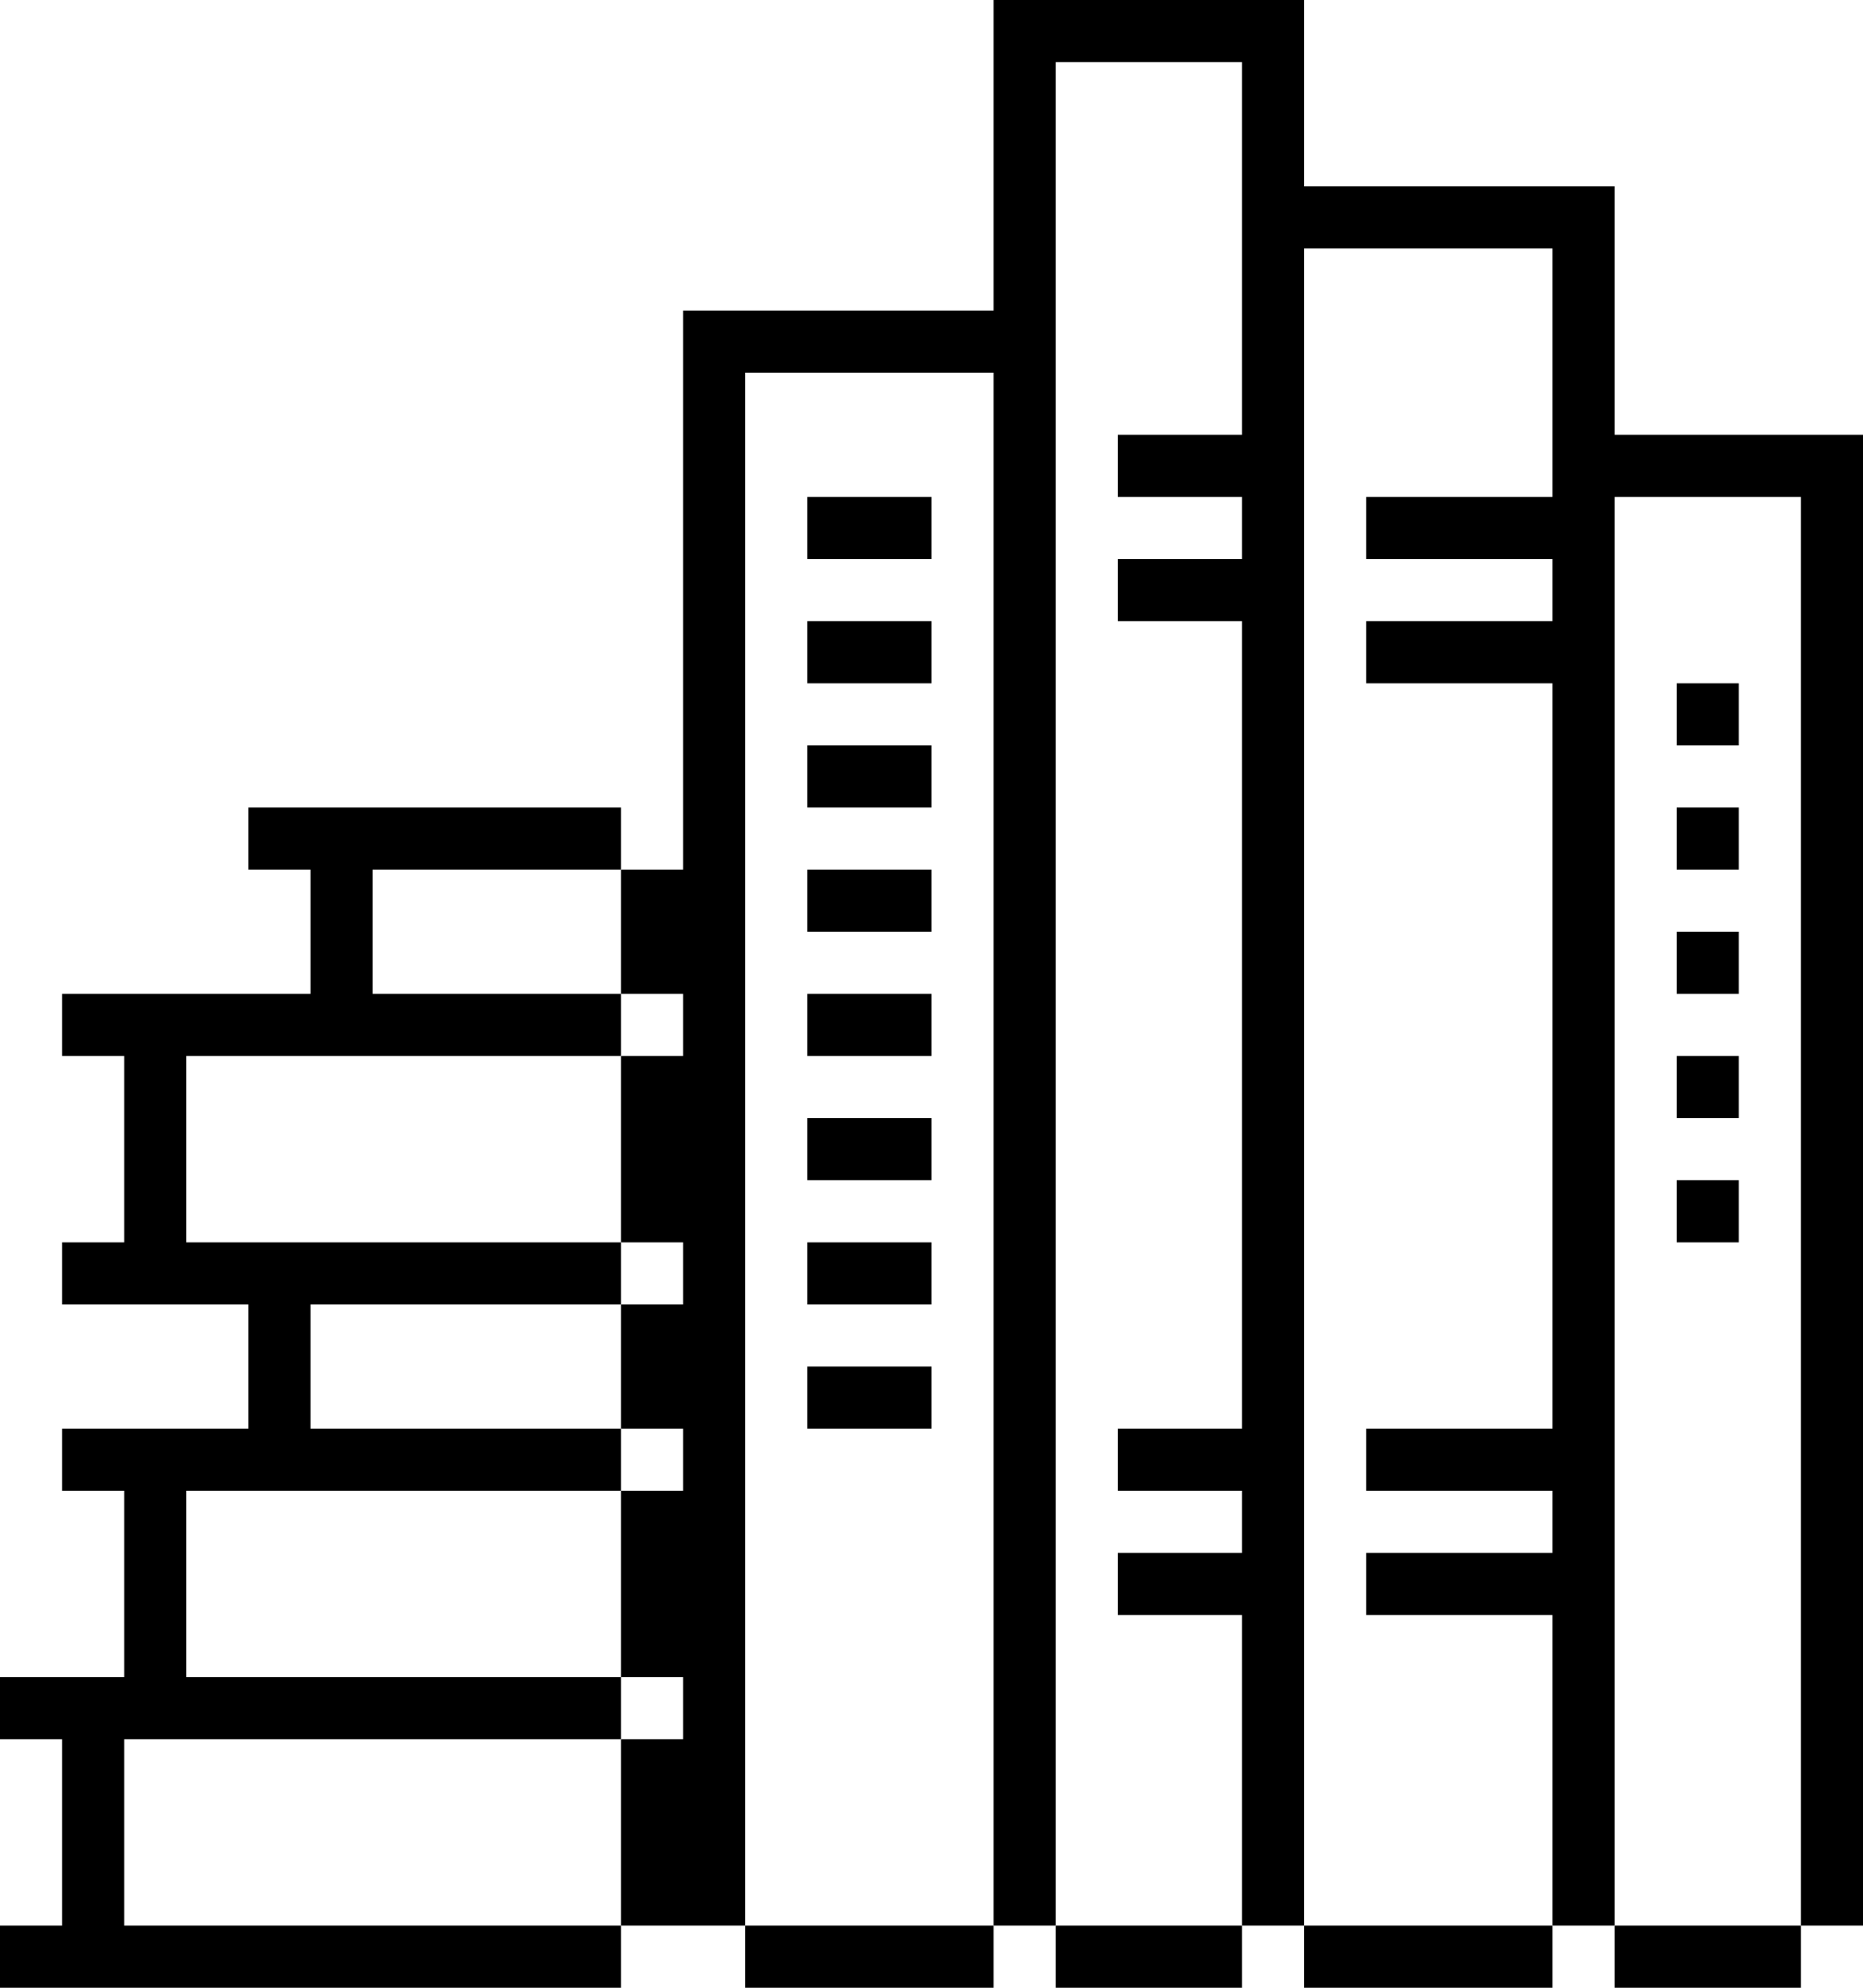 <svg width="60" height="64" viewBox="0 0 60 64" fill="none" xmlns="http://www.w3.org/2000/svg">
<path fill-rule="evenodd" clip-rule="evenodd" d="M8 26H20V28H12V32H20V34H6V40H20V42H10V46H20V48H6V54H20V56H4V62H20V64H0V62H2V56H0V54H4V48H2V46H8V42H2V40H4V34H2V32H10V28H8V26Z" fill="currentColor"/>
<path fill-rule="evenodd" clip-rule="evenodd" d="M30 46H26V44H30V46Z" fill="currentColor"/>
<path fill-rule="evenodd" clip-rule="evenodd" d="M30 42H26V40H30V42Z" fill="currentColor"/>
<path fill-rule="evenodd" clip-rule="evenodd" d="M30 38H26V36H30V38Z" fill="currentColor"/>
<path fill-rule="evenodd" clip-rule="evenodd" d="M30 34H26V32H30V34Z" fill="currentColor"/>
<path fill-rule="evenodd" clip-rule="evenodd" d="M30 30H26V28H30V30Z" fill="currentColor"/>
<path fill-rule="evenodd" clip-rule="evenodd" d="M30 26H26V24H30V26Z" fill="currentColor"/>
<path fill-rule="evenodd" clip-rule="evenodd" d="M30 22H26V20H30V22Z" fill="currentColor"/>
<path fill-rule="evenodd" clip-rule="evenodd" d="M54 24V22H56V24H54Z" fill="currentColor"/>
<path fill-rule="evenodd" clip-rule="evenodd" d="M54 28V26H56V28H54Z" fill="currentColor"/>
<path fill-rule="evenodd" clip-rule="evenodd" d="M54 32V30H56V32H54Z" fill="currentColor"/>
<path fill-rule="evenodd" clip-rule="evenodd" d="M54 36V34H56V36H54Z" fill="currentColor"/>
<path fill-rule="evenodd" clip-rule="evenodd" d="M54 40V38H56V40H54Z" fill="currentColor"/>
<path fill-rule="evenodd" clip-rule="evenodd" d="M30 18H26V16H30V18Z" fill="currentColor"/>
<path fill-rule="evenodd" clip-rule="evenodd" d="M32 64H24V62H32V64Z" fill="currentColor"/>
<path fill-rule="evenodd" clip-rule="evenodd" d="M50 64H42V62H50V64Z" fill="currentColor"/>
<path fill-rule="evenodd" clip-rule="evenodd" d="M58 64H52V62H58V64Z" fill="currentColor"/>
<path fill-rule="evenodd" clip-rule="evenodd" d="M40 64H34V62H40V64Z" fill="currentColor"/>
<path fill-rule="evenodd" clip-rule="evenodd" d="M32 10H22V28H20V32H22V34H20V40H22V42H20V46H22V48H20V54H22V56H20V62H24V12H32V62H34V2H40V14H36V16H40V18H36V20H40V46H36V48H40V50H36V52H40V62H42V8H50V16H44V18H50V20H44V22H50V46H44V48H50V50H44V52H50V62H52V16H58V62H60V14H52V6H42V0H32V10Z" fill="currentColor"/>
</svg>
